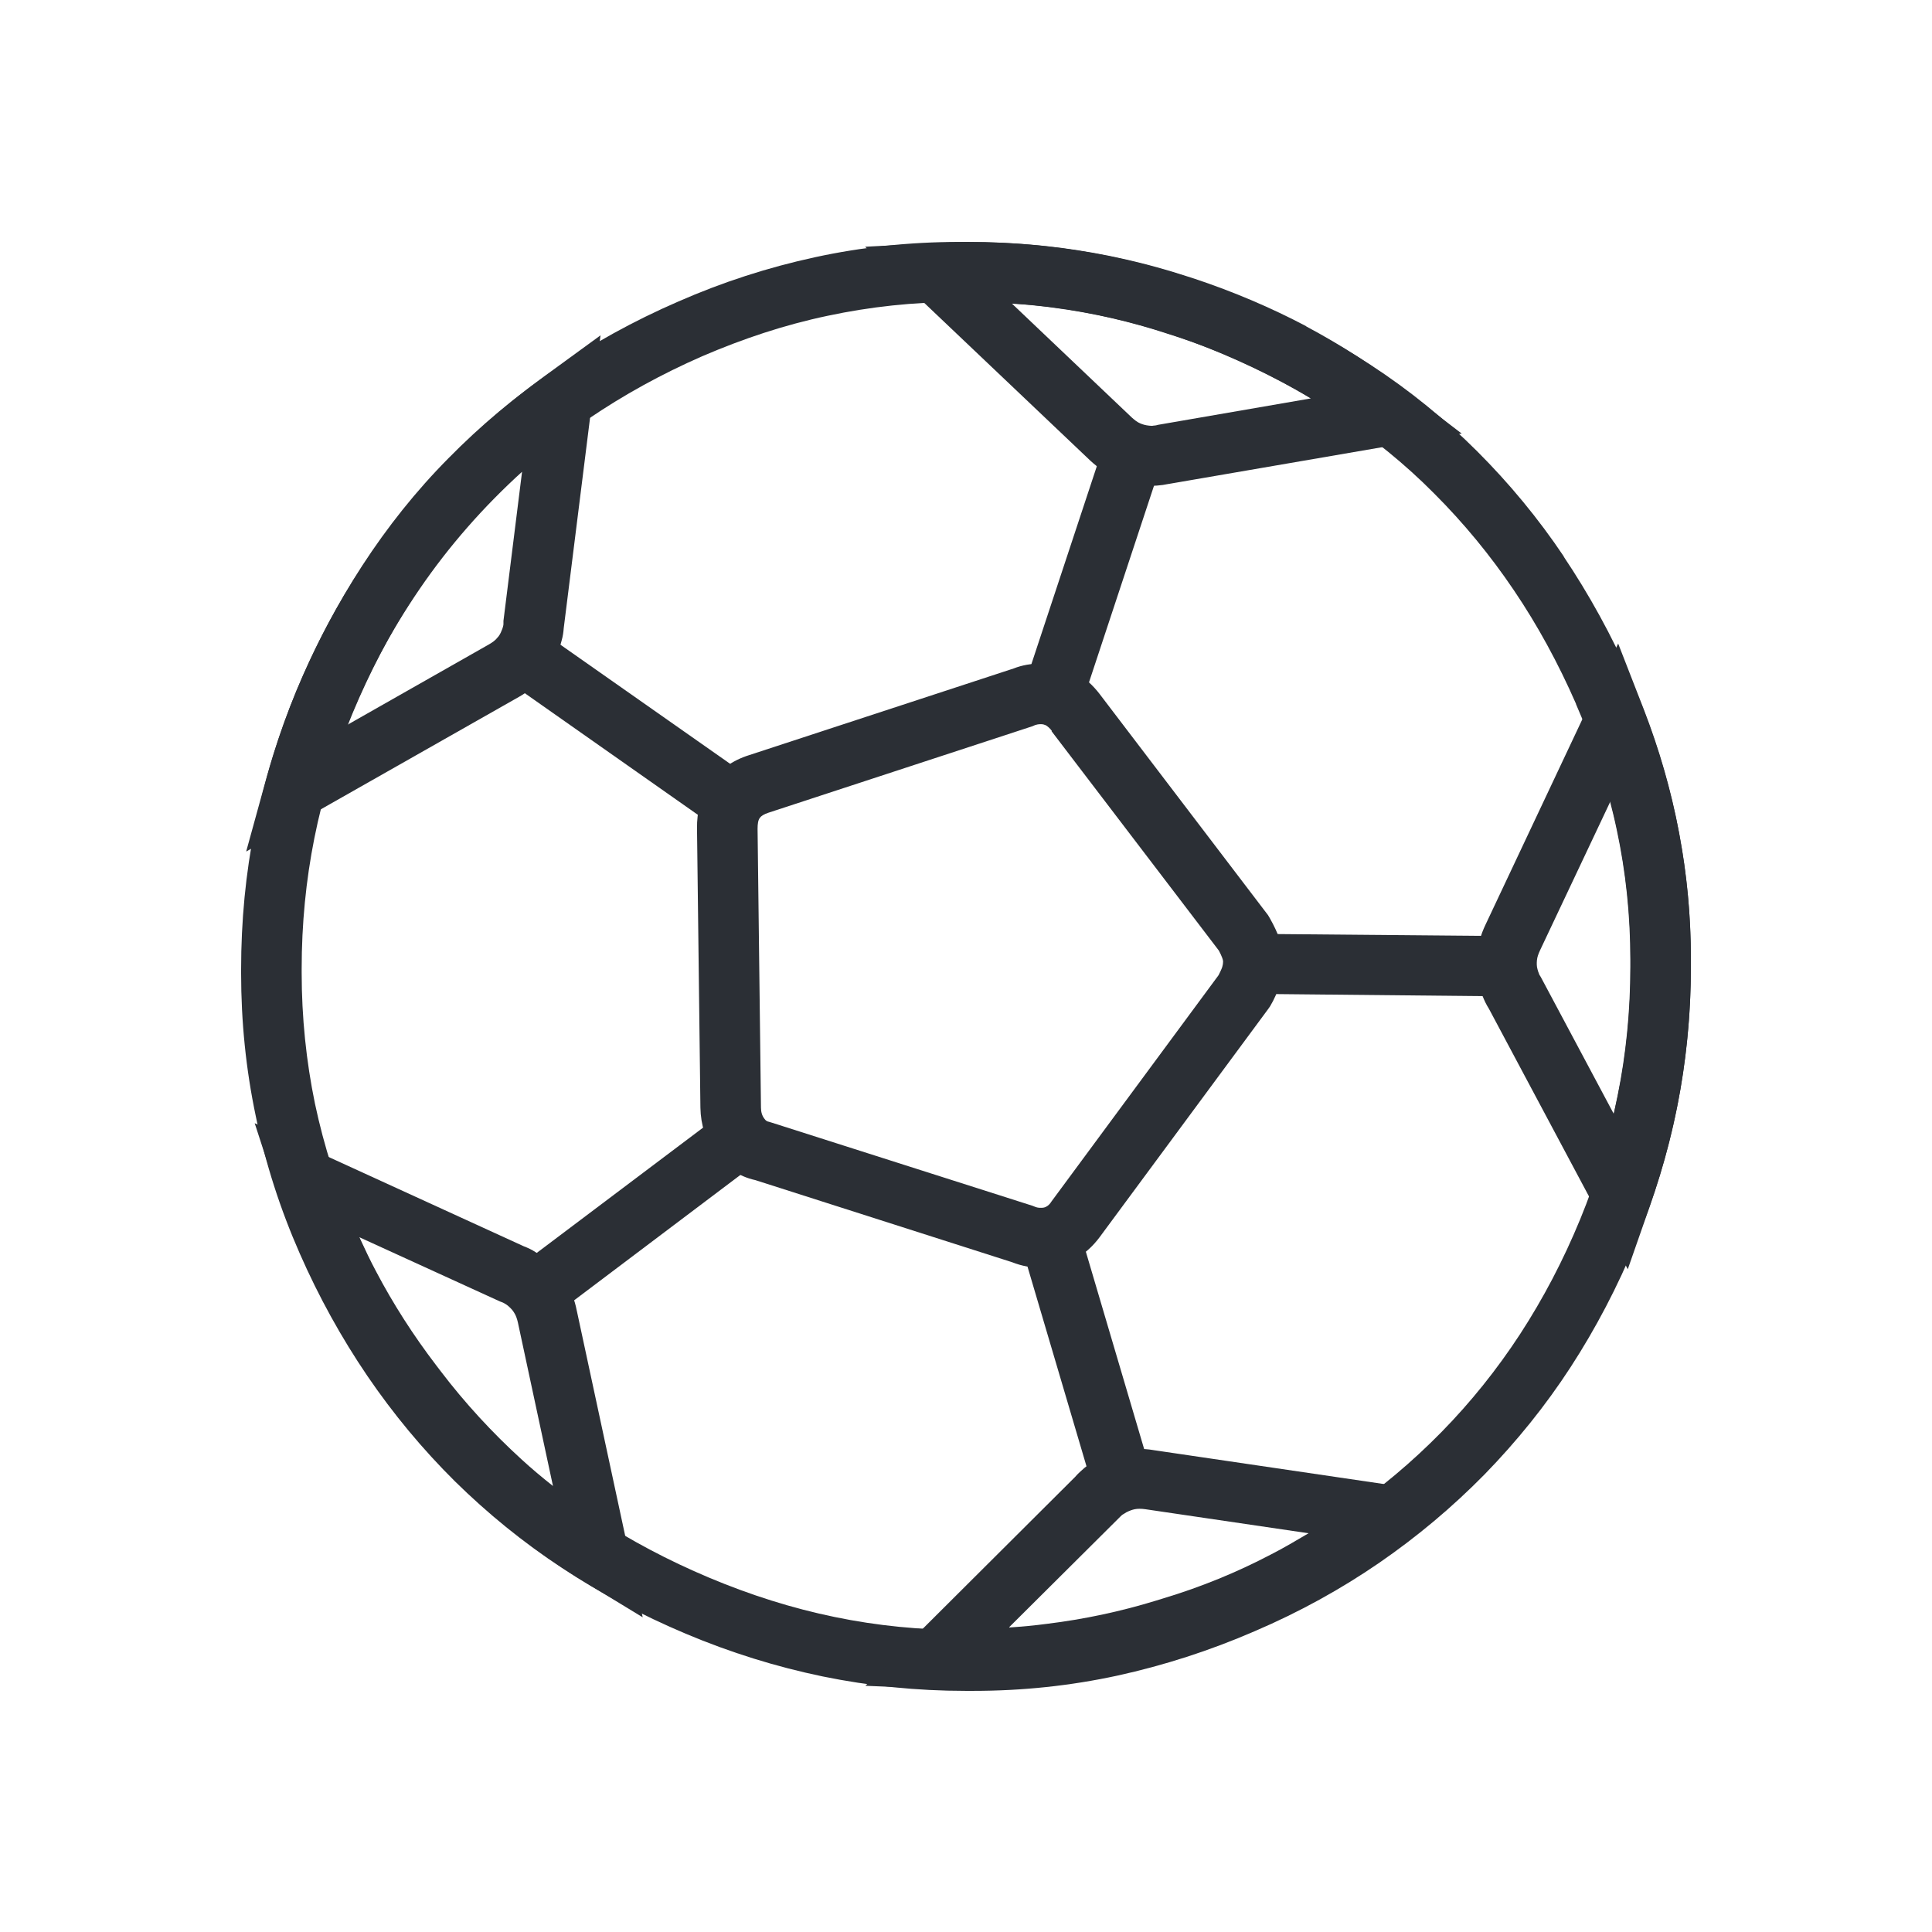 <?xml version="1.0" encoding="UTF-8"?>
<!DOCTYPE svg PUBLIC "-//W3C//DTD SVG 1.1//EN" "http://www.w3.org/Graphics/SVG/1.1/DTD/svg11.dtd">
<!-- Creator: CorelDRAW -->
<svg xmlns="http://www.w3.org/2000/svg" xml:space="preserve" width="6.827in" height="6.827in" style="shape-rendering:geometricPrecision; text-rendering:geometricPrecision; image-rendering:optimizeQuality; fill-rule:evenodd; clip-rule:evenodd"
viewBox="0 0 6.827 6.827"
 xmlns:xlink="http://www.w3.org/1999/xlink">
 <defs>
  <style type="text/css">
   <![CDATA[
    .fil1 {fill:none}
    .fil0 {fill:#2b2f35;fill-rule:nonzero}
   ]]>
  </style>
 </defs>
 <g id="Layer_x0020_1">
  <path class="fil0" d="M5.569 2.487c-0.063,-0.144 -0.136,-0.278 -0.22,-0.402 -0.083,-0.123 -0.177,-0.237 -0.281,-0.341 -0.104,-0.105 -0.218,-0.197 -0.341,-0.278 -0.125,-0.082 -0.26,-0.153 -0.406,-0.215 -0.144,-0.061 -0.291,-0.107 -0.441,-0.138 -0.149,-0.031 -0.303,-0.046 -0.462,-0.046l-0.029 0c-0.16,0 -0.315,0.017 -0.465,0.049 -0.152,0.032 -0.299,0.081 -0.443,0.143 -0.144,0.063 -0.278,0.137 -0.403,0.222 -0.124,0.085 -0.238,0.18 -0.342,0.286 -0.104,0.105 -0.196,0.221 -0.277,0.346 -0.081,0.125 -0.152,0.261 -0.213,0.407 -0.06,0.144 -0.105,0.291 -0.135,0.441 -0.03,0.15 -0.045,0.304 -0.045,0.463l0 0.013c0,0.158 0.016,0.313 0.047,0.463 0.032,0.151 0.079,0.298 0.142,0.442 0.062,0.142 0.136,0.275 0.22,0.398 0.085,0.124 0.179,0.238 0.284,0.342 0.105,0.104 0.22,0.197 0.343,0.279 0.125,0.082 0.259,0.153 0.404,0.214 0.145,0.061 0.293,0.108 0.444,0.139 0.15,0.031 0.303,0.046 0.462,0.046l0.027 0c0.16,0 0.315,-0.017 0.466,-0.049 0.153,-0.033 0.301,-0.081 0.445,-0.143 0.144,-0.063 0.279,-0.137 0.403,-0.222 0.124,-0.085 0.237,-0.18 0.341,-0.286 0.103,-0.105 0.196,-0.221 0.277,-0.345 0.082,-0.126 0.153,-0.261 0.213,-0.407 0.058,-0.141 0.102,-0.287 0.132,-0.436 0.03,-0.148 0.045,-0.3 0.045,-0.455l0 -0.027c0,-0.156 -0.016,-0.309 -0.048,-0.458 -0.032,-0.152 -0.081,-0.3 -0.144,-0.444l0 -0zm-0.044 -0.521c0.09,0.134 0.17,0.279 0.239,0.436l0 -6.69291e-005c0.069,0.157 0.122,0.319 0.158,0.486 0.035,0.164 0.053,0.331 0.053,0.502l0 0.027c0,0.169 -0.017,0.335 -0.049,0.497 -0.032,0.161 -0.081,0.319 -0.145,0.475 -0.065,0.158 -0.142,0.305 -0.231,0.442 -0.089,0.137 -0.191,0.263 -0.304,0.379 -0.114,0.116 -0.238,0.22 -0.373,0.313 -0.134,0.092 -0.28,0.173 -0.439,0.241 -0.159,0.069 -0.321,0.121 -0.485,0.157 -0.166,0.036 -0.336,0.054 -0.51,0.054l-0.027 0c-0.171,0 -0.339,-0.017 -0.505,-0.051 -0.164,-0.034 -0.325,-0.084 -0.484,-0.151 -0.156,-0.066 -0.302,-0.143 -0.438,-0.233 -0.137,-0.09 -0.262,-0.192 -0.377,-0.305 -0.115,-0.114 -0.218,-0.238 -0.31,-0.373 -0.091,-0.134 -0.171,-0.278 -0.239,-0.433 -0.069,-0.157 -0.121,-0.318 -0.155,-0.484 -0.035,-0.166 -0.052,-0.335 -0.052,-0.506l0 -0.013c0,-0.172 0.016,-0.339 0.049,-0.504 0.033,-0.164 0.082,-0.325 0.147,-0.482 0.066,-0.157 0.143,-0.304 0.232,-0.441 0.089,-0.137 0.19,-0.264 0.304,-0.379 0.114,-0.116 0.239,-0.221 0.374,-0.313 0.135,-0.092 0.281,-0.173 0.438,-0.241 0.157,-0.069 0.318,-0.121 0.484,-0.157 0.166,-0.036 0.336,-0.054 0.509,-0.054l0.029 0c0.171,0 0.339,0.017 0.505,0.051 0.164,0.034 0.324,0.084 0.481,0.151 0.157,0.066 0.304,0.144 0.44,0.233 0.138,0.09 0.263,0.192 0.376,0.305 0.113,0.113 0.216,0.237 0.307,0.373z"/>
  <path class="fil0" d="M5.702 3.94c0.01,-0.044 0.019,-0.088 0.027,-0.132 0.022,-0.128 0.033,-0.258 0.033,-0.392l0 -0.027c0,-0.14 -0.013,-0.276 -0.038,-0.409 -0.009,-0.05 -0.021,-0.099 -0.033,-0.149l-0.249 0.527 0 0c-0.006,0.013 -0.01,0.024 -0.011,0.035 -0.001,0.011 -0.001,0.022 0.002,0.032 0.001,0.005 0.003,0.01 0.005,0.015 0.001,0.003 0.002,0.006 0.004,0.008l0.004 0.007 0.257 0.482zm0.237 -0.096c-0.024,0.139 -0.06,0.276 -0.107,0.412l-0.08 0.229 -0.114 -0.214 -0.377 -0.707c-0.009,-0.014 -0.016,-0.029 -0.022,-0.044 -0.005,-0.013 -0.01,-0.028 -0.013,-0.043 -0.009,-0.036 -0.011,-0.071 -0.007,-0.106 0.004,-0.035 0.014,-0.069 0.03,-0.103l0 7.48031e-005 0.363 -0.77 0.106 -0.224 0.09 0.231c0.055,0.142 0.097,0.287 0.125,0.436 0.028,0.147 0.042,0.296 0.042,0.448l0 0.027c0,0.145 -0.012,0.288 -0.036,0.428z"/>
  <path class="fil0" d="M4.632 1.408c-0.038,-0.023 -0.077,-0.045 -0.117,-0.066 -0.115,-0.061 -0.235,-0.113 -0.362,-0.154l-0.025 -0.008c-0.133,-0.044 -0.266,-0.074 -0.4,-0.092 -0.051,-0.007 -0.101,-0.012 -0.152,-0.015l0.423 0.402c0.01,0.009 0.02,0.017 0.03,0.021 0.009,0.004 0.02,0.007 0.031,0.008l-3.93701e-006 3.14961e-005c0.006,0.001 0.012,0.001 0.016,0 0.004,-0 0.007,-0.001 0.009,-0.001l0.008 -0.002 0.538 -0.093zm-0.017 -0.255c0.124,0.066 0.243,0.143 0.357,0.231l0.193 0.148 -0.239 0.041 -0.796 0.137 -1.1811e-005 -7.48031e-005c-0.014,0.003 -0.028,0.005 -0.042,0.006 -0.016,0.001 -0.031,0.001 -0.044,-0.001l-0 0c-0.036,-0.003 -0.07,-0.012 -0.103,-0.027 -0.031,-0.015 -0.061,-0.035 -0.088,-0.06l-0.617 -0.586 -0.179 -0.17 0.247 -0.013c0.151,-0.008 0.302,-0.002 0.453,0.018 0.149,0.02 0.295,0.053 0.439,0.1l0.025 0.008c0.138,0.046 0.27,0.102 0.395,0.168z"/>
  <path class="fil0" d="M1.847 1.665c-0.138,0.125 -0.26,0.264 -0.364,0.416 -0.102,0.149 -0.188,0.309 -0.255,0.48l0.5 -0.284 0 -0c0.012,-0.007 0.022,-0.014 0.029,-0.023 0.007,-0.007 0.012,-0.016 0.016,-0.027 0.003,-0.006 0.004,-0.012 0.005,-0.015 0.001,-0.003 0.001,-0.006 0.001,-0.009l0 -0.009 0.066 -0.529zm-0.539 0.295c0.165,-0.24 0.372,-0.452 0.615,-0.63l0.199 -0.145 -0.031 0.244 -0.099 0.791 -0 -1.1811e-005c-0.001,0.014 -0.003,0.028 -0.007,0.042 -0.004,0.016 -0.009,0.03 -0.013,0.043 -0.013,0.033 -0.032,0.063 -0.056,0.091 -0.023,0.026 -0.051,0.049 -0.083,0.067l-7.48031e-005 -0 -0.74 0.42 -0.223 0.126 0.068 -0.247c0.08,-0.292 0.204,-0.561 0.37,-0.802z"/>
  <path class="fil0" d="M1.27 4.372c0.019,0.041 0.038,0.082 0.059,0.121 0.06,0.114 0.131,0.225 0.212,0.331l0.016 0.021c0.086,0.113 0.182,0.217 0.286,0.312 0.036,0.033 0.073,0.064 0.111,0.094l-0.124 -0.578 0 -0c-0.003,-0.013 -0.007,-0.025 -0.013,-0.034 -0.005,-0.009 -0.013,-0.017 -0.021,-0.024 -0.003,-0.003 -0.008,-0.006 -0.013,-0.009 -0.003,-0.002 -0.006,-0.003 -0.008,-0.004l-0.008 -0.003 -0.497 -0.227zm-0.129 0.22c-0.066,-0.126 -0.121,-0.257 -0.166,-0.392l-0.075 -0.231 0.221 0.101 0.73 0.334c0.016,0.006 0.03,0.013 0.042,0.021 0.012,0.007 0.024,0.016 0.037,0.026 0.028,0.023 0.051,0.049 0.07,0.08 0.018,0.03 0.031,0.063 0.038,0.1l8.66142e-005 -1.9685e-005 0.181 0.842 0.052 0.242 -0.212 -0.129c-0.128,-0.078 -0.248,-0.169 -0.36,-0.27 -0.113,-0.103 -0.218,-0.218 -0.312,-0.341l-0.016 -0.021c-0.088,-0.115 -0.165,-0.236 -0.231,-0.362z"/>
  <path class="fil0" d="M3.566 5.751c0.045,-0.003 0.089,-0.007 0.134,-0.013 0.13,-0.016 0.258,-0.043 0.385,-0.082l0.026 -0.008c0.133,-0.04 0.26,-0.092 0.38,-0.155 0.045,-0.023 0.089,-0.049 0.133,-0.075l-0.577 -0.085 -0 0c-0.014,-0.002 -0.027,-0.002 -0.037,-0 -0.01,0.002 -0.02,0.006 -0.03,0.011 -0.005,0.003 -0.009,0.006 -0.013,0.008l0 0c-0.003,0.002 -0.005,0.004 -0.007,0.006l-0.006 0.006 -0.387 0.385zm0.16 0.199c-0.14,0.017 -0.281,0.023 -0.425,0.017l-0.243 -0.01 0.172 -0.171 0.569 -0.567c0.01,-0.012 0.022,-0.022 0.033,-0.032l0 0c0.012,-0.01 0.025,-0.018 0.037,-0.025 0.031,-0.018 0.064,-0.031 0.1,-0.037 0.035,-0.006 0.07,-0.007 0.106,-0.001l-7.87402e-006 5.90551e-005 0.842 0.124 0.245 0.036 -0.195 0.153c-0.119,0.093 -0.246,0.176 -0.381,0.246 -0.132,0.069 -0.271,0.126 -0.416,0.17l-0.026 0.008c-0.141,0.043 -0.281,0.072 -0.42,0.09z"/>
  <path class="fil0" d="M3.717 2.583c-0.007,-0.01 -0.015,-0.016 -0.021,-0.02 -0.005,-0.002 -0.01,-0.004 -0.017,-0.004l0 -0c-0.004,-3.93701e-006 -0.009,0 -0.013,0.001 -0.003,0.001 -0.005,0.001 -0.008,0.002l-0.009 0.004 -0.934 0.306c-0.015,0.005 -0.025,0.011 -0.03,0.018 -0.006,0.008 -0.008,0.021 -0.008,0.039l0.012 0.985c0,0.015 0.004,0.029 0.012,0.039 0.004,0.006 0.009,0.01 0.016,0.011l0.01 0.003 0.922 0.294 0.01 0.004c0.002,0.001 0.004,0.001 0.007,0.002 0.004,0.001 0.008,0.001 0.013,0.001 0.007,0 0.013,-0.001 0.018,-0.004 0.006,-0.003 0.013,-0.009 0.019,-0.019l0 -0 0.59 -0.799c0.005,-0.01 0.01,-0.02 0.013,-0.029 0.002,-0.007 0.003,-0.013 0.003,-0.019 0,-0.003 -0.001,-0.008 -0.003,-0.013 -0.003,-0.008 -0.007,-0.017 -0.012,-0.026l-0.591 -0.775 -0 -0zm0.08 -0.208c0.034,0.018 0.064,0.045 0.09,0.079l-5.90551e-005 4.72441e-005 0.594 0.78 0.007 0.012c0.014,0.025 0.025,0.048 0.033,0.071 0.009,0.028 0.014,0.055 0.014,0.081 0,0.027 -0.005,0.055 -0.013,0.082 -0.008,0.025 -0.019,0.051 -0.034,0.076l-0.007 0.01 -0.594 0.804 7.08661e-005 5.11811e-005c-0.026,0.035 -0.056,0.062 -0.091,0.08 -0.037,0.02 -0.077,0.029 -0.118,0.029 -0.016,0 -0.032,-0.001 -0.05,-0.004 -0.017,-0.003 -0.034,-0.008 -0.052,-0.015l-0.907 -0.29c-0.06,-0.013 -0.108,-0.048 -0.142,-0.094 -0.033,-0.045 -0.051,-0.102 -0.052,-0.162l-0.012 -0.985c-0.001,-0.063 0.014,-0.117 0.046,-0.162 0.032,-0.046 0.078,-0.08 0.139,-0.099l0.934 -0.306c0.015,-0.006 0.03,-0.01 0.046,-0.013 0.017,-0.003 0.034,-0.004 0.05,-0.004l0 -0c0.042,0 0.081,0.01 0.118,0.029z"/>
  <polygon class="fil0" points="3.627,2.4 3.911,1.541 4.114,1.607 3.83,2.466 "/>
  <polygon class="fil0" points="4.439,3.3 5.343,3.308 5.341,3.521 4.437,3.512 "/>
  <polygon class="fil0" points="3.816,4.352 4.068,5.205 3.864,5.265 3.612,4.412 "/>
  <polygon class="fil0" points="2.681,4.103 1.957,4.649 1.828,4.479 2.553,3.933 "/>
  <polygon class="fil0" points="2.514,2.913 1.774,2.393 1.896,2.219 2.637,2.739 "/>
 </g>
 <g id="Layer_x0020_1_0">
  <rect class="fil1" width="6.827" height="6.827" />
 </g>
</svg>
